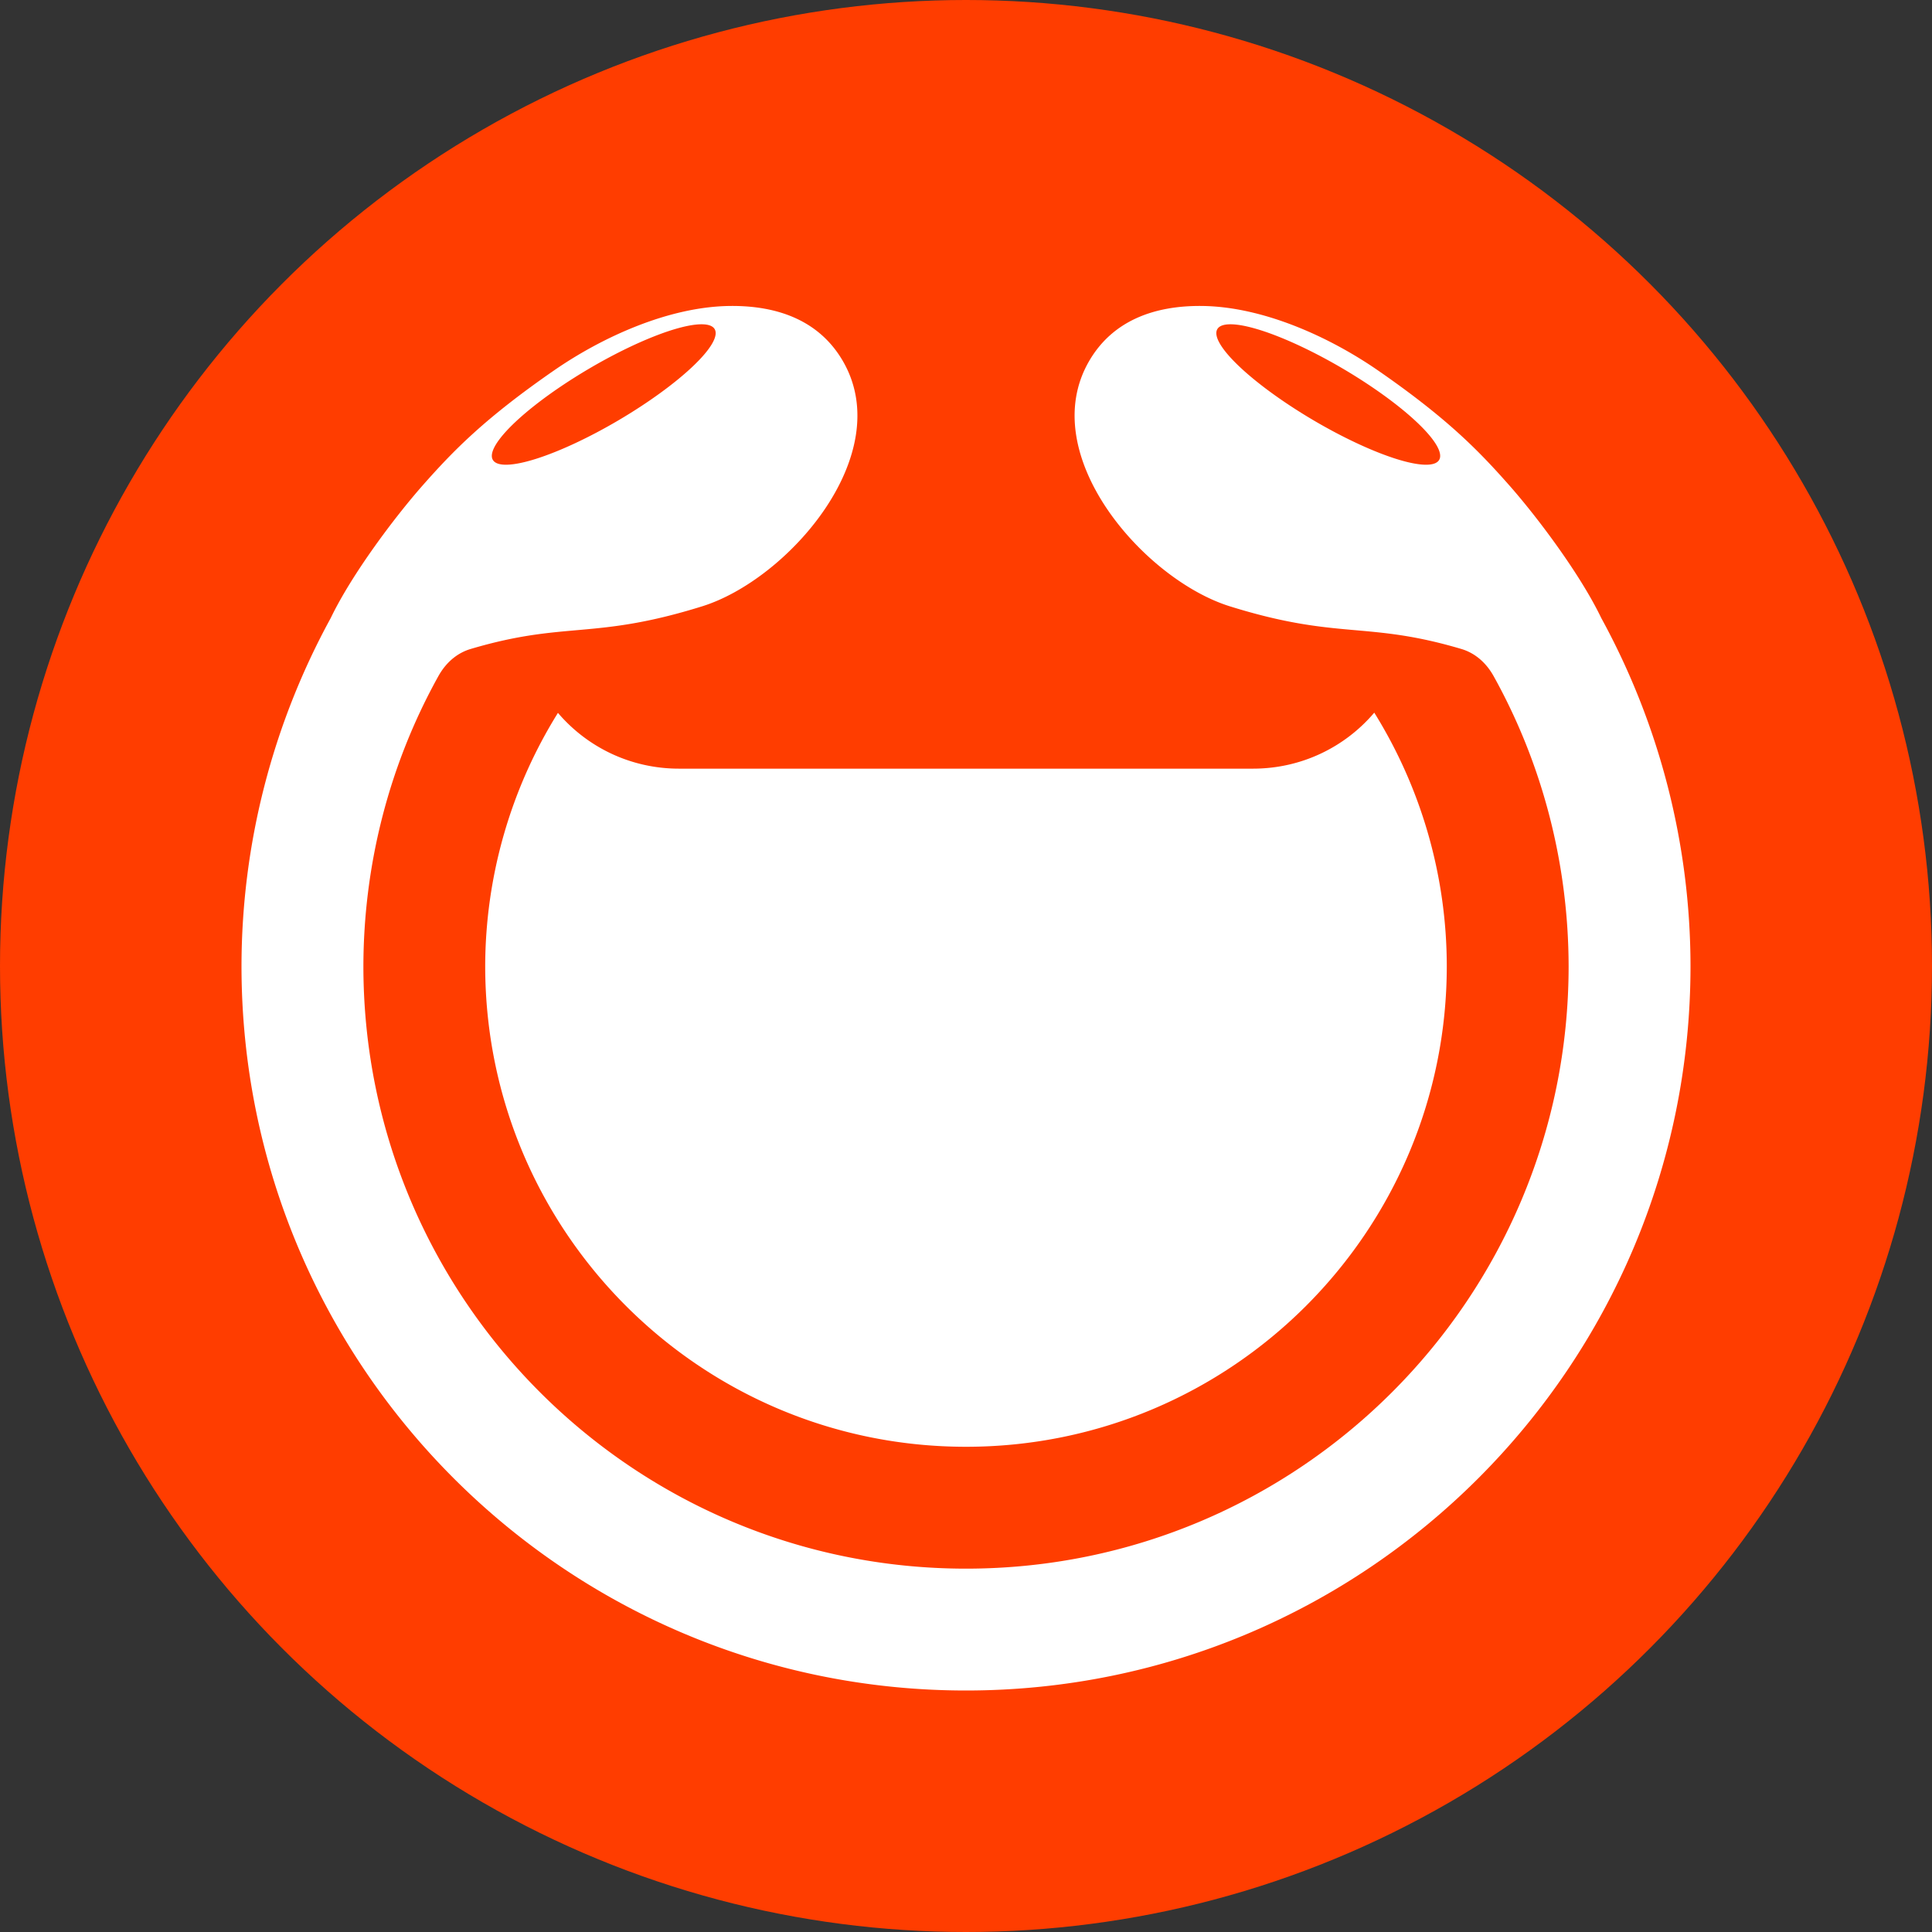 <?xml version="1.0" encoding="UTF-8" standalone="no"?>
<!-- Created with Inkscape (http://www.inkscape.org/) -->

<svg
   xmlns:dc="http://purl.org/dc/elements/1.1/"
   xmlns:cc="http://creativecommons.org/ns#"
   xmlns:rdf="http://www.w3.org/1999/02/22-rdf-syntax-ns#"
   xmlns:svg="http://www.w3.org/2000/svg"
   xmlns="http://www.w3.org/2000/svg"
   xmlns:sodipodi="http://sodipodi.sourceforge.net/DTD/sodipodi-0.dtd"
   xmlns:inkscape="http://www.inkscape.org/namespaces/inkscape"
   width="1024"
   height="1024"
   viewBox="0 0 1024 1024"
   id="svg5666"
   version="1.1"
   inkscape:version="0.91 r13725"
   sodipodi:docname="20170612 - Design v2 - Favicon.svg">
  <rect x="0" y="0" width="1024" height="1024" fill="#333333" stroke="none"/>
  <defs
     id="defs5668" />
  <sodipodi:namedview
     id="base"
     pagecolor="#ffffff"
     bordercolor="#666666"
     borderopacity="1.0"
     inkscape:pageopacity="0.0"
     inkscape:pageshadow="2"
     inkscape:zoom="0.35"
     inkscape:cx="475.68263"
     inkscape:cy="434.96872"
     inkscape:document-units="px"
     inkscape:current-layer="layer1"
     showgrid="false"
     inkscape:showpageshadow="false"
     fit-margin-top="0"
     fit-margin-left="0"
     fit-margin-right="0"
     fit-margin-bottom="0"
     units="px"
     inkscape:window-width="1920"
     inkscape:window-height="1151"
     inkscape:window-x="0"
     inkscape:window-y="1"
     inkscape:window-maximized="1" />
  <g
     inkscape:label="Layer 1"
     inkscape:groupmode="layer"
     id="layer1"
     transform="translate(-327.889,713.812)">
    <g
       id="g6232"
       transform="translate(5.7089858e-5,-2.2504846e-5)"
       inkscape:export-xdpi="90.000023"
       inkscape:export-ydpi="90.000023">
      <circle
         style="color:#000000;clip-rule:nonzero;display:inline;overflow:visible;visibility:visible;opacity:1;isolation:auto;mix-blend-mode:normal;color-interpolation:sRGB;color-interpolation-filters:linearRGB;solid-color:#000000;solid-opacity:1;fill:#ff3d00;fill-opacity:1;fill-rule:nonzero;stroke:none;stroke-width:2;stroke-linecap:round;stroke-linejoin:round;stroke-miterlimit:4;stroke-dasharray:none;stroke-dashoffset:0;stroke-opacity:1;color-rendering:auto;image-rendering:auto;shape-rendering:auto;text-rendering:auto;enable-background:accumulate"
         id="use5638"
         cx="839.889"
         cy="-201.812"
         r="512" />
      <path
         style="color:#000000;clip-rule:nonzero;display:inline;overflow:visible;visibility:visible;opacity:1;isolation:auto;mix-blend-mode:normal;color-interpolation:sRGB;color-interpolation-filters:linearRGB;solid-color:#000000;solid-opacity:1;fill:#ffffff;fill-opacity:1;fill-rule:nonzero;stroke:none;stroke-width:1;stroke-linecap:round;stroke-linejoin:round;stroke-miterlimit:4;stroke-dasharray:none;stroke-dashoffset:0;stroke-opacity:1;color-rendering:auto;image-rendering:auto;shape-rendering:auto;text-rendering:auto;enable-background:accumulate"
         d="M 714.714,-551.643 C 682.298,-551.265 646.976,-535.112 621.299,-517.313 584.871,-492.072 568.352,-475.137 552.135,-456.788 537.139,-439.822 514.362,-409.499 503.207,-386.28 472.256,-329.716 455.955,-266.292 455.891,-201.812 455.891,10.258 627.815,182.188 839.891,182.188 1051.961,182.188 1223.891,10.258 1223.891,-201.812 1223.827,-266.292 1207.526,-329.716 1176.575,-386.28 1165.42,-409.499 1142.649,-439.822 1127.648,-456.788 1111.431,-475.137 1094.911,-492.072 1058.483,-517.313 1032.8,-535.112 997.485,-551.265 965.075,-551.643 939.859,-551.937 917.593,-543.988 905.082,-522.324 876.493,-472.795 934.17,-406.644 979.763,-392.443 1037.446,-374.459 1051.929,-384.82 1102.431,-369.844 1108.199,-368.136 1114.803,-363.995 1119.616,-355.316 1145.677,-308.372 1159.181,-255.489 1159.289,-201.787 1159.289,-25.396 1016.281,117.605 839.891,117.605 663.501,117.605 520.493,-25.396 520.493,-201.787 520.602,-255.489 534.106,-308.372 560.167,-355.316 564.973,-363.995 571.584,-368.136 577.351,-369.844 627.853,-384.82 642.336,-374.459 700.026,-392.443 745.613,-406.644 803.296,-472.795 774.701,-522.324 762.195,-543.988 739.923,-551.937 714.714,-551.643 Z M 699.77,-541.934 A 15.746,68.235 59.47 0 1 706.669,-539.38 15.746,68.235 59.47 0 1 655.885,-491.156 15.746,68.235 59.47 0 1 589.114,-470.049 15.746,68.235 59.47 0 1 639.891,-518.28 15.746,68.235 59.47 0 1 699.77,-541.934 Z M 980.012,-541.934 A 68.235,15.746 30.53 0 1 1039.884,-518.28 68.235,15.746 30.53 0 1 1090.668,-470.049 68.235,15.746 30.53 0 1 1023.891,-491.156 68.235,15.746 30.53 0 1 973.107,-539.38 68.235,15.746 30.53 0 1 980.012,-541.934 Z M 1056.281,-336.091 C 1040.838,-317.915 1017.805,-306.408 991.981,-306.408 L 687.795,-306.408 C 662.023,-306.408 639.047,-317.87 623.61,-335.976 598.522,-295.713 585.165,-249.249 585.056,-201.812 585.056,-61.076 699.155,53.01 839.891,53.01 980.627,53.01 1094.713,-61.076 1094.713,-201.812 1094.663,-249.281 1081.35,-295.777 1056.281,-336.091 Z"
         id="path5640"
         inkscape:connector-curvature="0" />
    </g>
  </g>
</svg>
